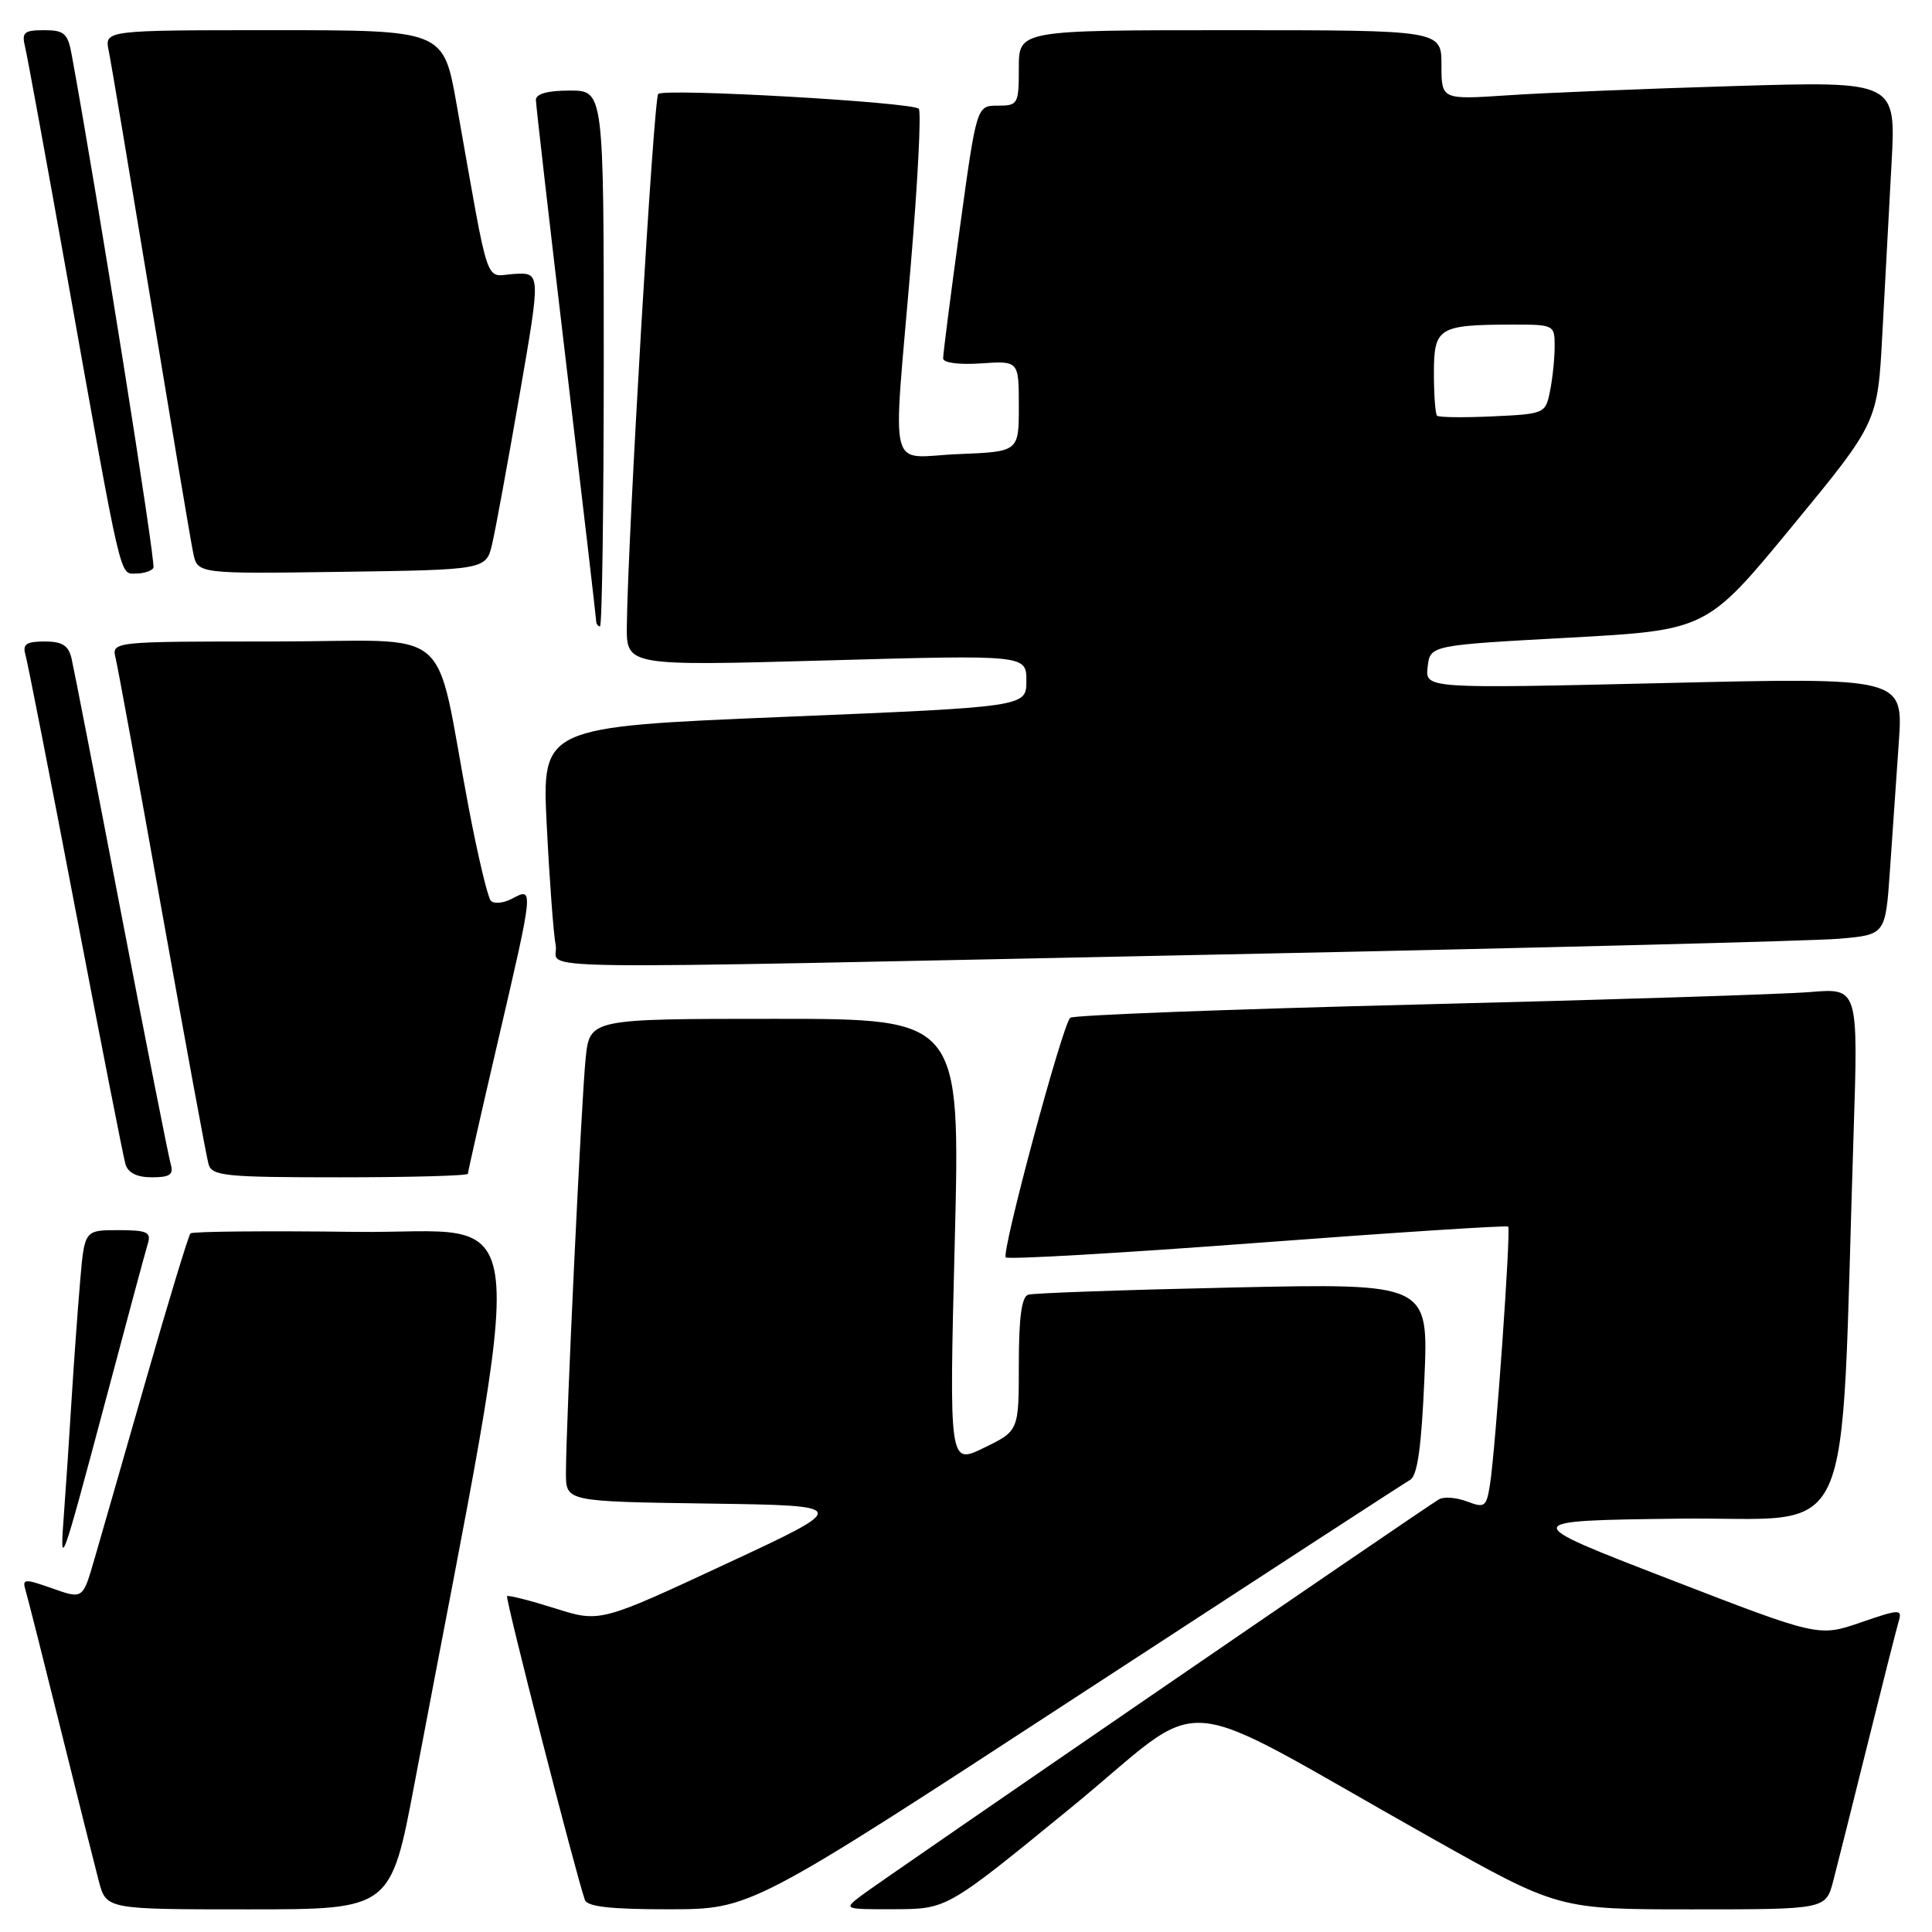 <?xml version="1.0" encoding="UTF-8" standalone="no"?>
<!DOCTYPE svg PUBLIC "-//W3C//DTD SVG 1.1//EN" "http://www.w3.org/Graphics/SVG/1.1/DTD/svg11.dtd" >
<svg xmlns="http://www.w3.org/2000/svg" xmlns:xlink="http://www.w3.org/1999/xlink" version="1.1" viewBox="0 0 256 256">
 <g >
 <path fill="currentColor"
d=" M 54.94 236.25 C 70.17 155.75 70.99 163.53 47.19 163.23 C 35.37 163.08 25.50 163.17 25.24 163.43 C 24.98 163.69 22.34 172.36 19.38 182.70 C 16.42 193.04 13.31 203.84 12.48 206.70 C 10.97 211.90 10.97 211.90 6.93 210.47 C 3.18 209.15 2.92 209.18 3.40 210.77 C 3.68 211.72 5.76 219.93 8.01 229.00 C 10.26 238.07 12.55 247.19 13.09 249.25 C 14.08 253.00 14.08 253.00 32.93 253.00 C 51.78 253.00 51.78 253.00 54.94 236.25 Z  M 142.50 224.92 C 166.15 209.49 186.11 196.51 186.85 196.09 C 187.82 195.53 188.35 191.76 188.74 182.67 C 189.29 170.04 189.29 170.04 163.39 170.60 C 149.15 170.91 136.94 171.34 136.25 171.55 C 135.37 171.82 135.00 174.58 135.00 180.77 C 135.00 189.60 135.00 189.60 130.38 191.84 C 125.77 194.09 125.77 194.09 126.51 164.54 C 127.25 135.00 127.25 135.00 102.69 135.00 C 78.14 135.00 78.14 135.00 77.60 140.25 C 77.03 145.82 74.98 188.93 74.99 195.23 C 75.00 198.96 75.00 198.96 93.89 199.23 C 112.79 199.50 112.79 199.50 96.14 207.25 C 79.50 215.00 79.50 215.00 73.50 213.10 C 70.20 212.06 67.36 211.34 67.19 211.50 C 66.92 211.75 76.24 248.12 77.50 251.75 C 77.81 252.65 80.98 253.00 88.72 252.99 C 99.50 252.97 99.50 252.97 142.50 224.92 Z  M 141.93 239.51 C 160.65 224.19 154.34 223.67 189.49 243.44 C 206.49 253.00 206.49 253.00 224.20 253.00 C 241.92 253.00 241.92 253.00 242.91 249.25 C 243.45 247.19 245.51 238.97 247.49 231.00 C 249.47 223.03 251.32 215.73 251.60 214.78 C 252.07 213.20 251.69 213.21 246.54 214.99 C 240.97 216.90 240.97 216.90 221.06 209.20 C 201.14 201.50 201.14 201.50 222.46 201.23 C 246.36 200.93 243.77 206.64 245.61 150.21 C 246.23 130.92 246.23 130.92 239.87 131.45 C 236.37 131.74 213.03 132.48 188.00 133.10 C 162.97 133.72 142.19 134.51 141.81 134.86 C 140.76 135.83 132.65 165.99 133.27 166.61 C 133.57 166.91 148.59 166.04 166.66 164.68 C 184.72 163.32 199.65 162.35 199.84 162.53 C 200.23 162.89 198.18 191.89 197.43 196.71 C 196.96 199.68 196.74 199.85 194.38 198.95 C 192.98 198.42 191.31 198.29 190.67 198.67 C 188.74 199.79 116.69 249.22 114.12 251.18 C 111.74 252.99 111.76 253.00 118.62 252.98 C 125.50 252.95 125.50 252.95 141.93 239.51 Z  M 14.01 185.50 C 16.79 175.05 19.30 165.71 19.60 164.75 C 20.05 163.26 19.46 163.00 15.67 163.00 C 11.20 163.00 11.20 163.00 10.62 169.75 C 10.30 173.46 9.79 180.55 9.48 185.50 C 9.18 190.45 8.73 197.20 8.48 200.50 C 7.89 208.31 8.05 207.86 14.01 185.50 Z  M 22.62 154.25 C 22.34 153.29 19.38 138.32 16.05 121.00 C 12.73 103.67 9.77 88.49 9.48 87.25 C 9.08 85.52 8.25 85.00 5.91 85.00 C 3.48 85.00 2.97 85.36 3.37 86.75 C 3.65 87.71 6.63 102.90 9.99 120.50 C 13.36 138.10 16.34 153.29 16.62 154.25 C 16.96 155.41 18.14 156.00 20.13 156.00 C 22.52 156.00 23.03 155.64 22.62 154.25 Z  M 62.00 155.53 C 62.00 155.27 63.80 147.32 66.00 137.88 C 70.73 117.57 70.73 117.54 67.89 119.06 C 66.73 119.68 65.45 119.81 65.03 119.34 C 64.62 118.88 63.30 113.33 62.10 107.00 C 57.37 82.08 60.79 85.00 36.32 85.00 C 14.78 85.00 14.78 85.00 15.33 87.25 C 15.63 88.49 18.41 103.67 21.50 121.00 C 24.60 138.32 27.35 153.29 27.63 154.25 C 28.09 155.83 29.80 156.00 45.07 156.00 C 54.38 156.00 62.00 155.79 62.00 155.53 Z  M 161.50 126.48 C 203.30 125.62 240.27 124.68 243.67 124.39 C 249.83 123.86 249.83 123.86 250.42 115.43 C 250.74 110.79 251.27 103.12 251.60 98.38 C 252.20 89.76 252.20 89.76 220.52 90.51 C 188.84 91.25 188.84 91.25 189.17 88.37 C 189.50 85.50 189.50 85.50 207.82 84.50 C 226.14 83.50 226.14 83.50 237.47 69.74 C 248.80 55.98 248.80 55.98 249.42 44.24 C 249.76 37.78 250.31 27.61 250.64 21.63 C 251.23 10.76 251.23 10.76 229.87 11.40 C 218.12 11.75 204.56 12.30 199.75 12.63 C 191.00 13.21 191.00 13.21 191.00 8.61 C 191.00 4.00 191.00 4.00 163.00 4.00 C 135.00 4.00 135.00 4.00 135.00 9.00 C 135.00 13.81 134.89 14.00 132.21 14.00 C 129.41 14.00 129.41 14.00 127.18 30.25 C 125.95 39.19 124.96 46.95 124.97 47.50 C 124.99 48.08 127.11 48.35 130.00 48.15 C 135.00 47.81 135.00 47.81 135.00 53.83 C 135.00 59.85 135.00 59.85 127.00 60.17 C 117.49 60.56 118.28 63.68 120.67 35.27 C 121.61 24.14 122.09 14.76 121.74 14.41 C 120.86 13.53 88.00 11.66 87.22 12.45 C 86.61 13.05 83.20 70.89 83.06 82.87 C 83.00 88.25 83.00 88.25 109.50 87.51 C 136.00 86.77 136.00 86.77 136.00 90.22 C 136.00 93.66 136.00 93.66 103.90 94.99 C 71.79 96.32 71.79 96.32 72.45 109.41 C 72.81 116.61 73.34 123.74 73.63 125.25 C 74.28 128.62 64.51 128.48 161.50 126.48 Z  M 80.00 47.50 C 80.00 12.00 80.00 12.00 75.50 12.00 C 72.56 12.00 71.00 12.43 71.01 13.25 C 71.02 13.94 72.81 29.57 75.00 48.00 C 77.19 66.43 78.98 81.84 78.99 82.25 C 79.00 82.66 79.22 83.00 79.50 83.00 C 79.78 83.00 80.00 67.03 80.00 47.50 Z  M 20.33 75.25 C 20.68 74.67 12.91 25.85 9.50 7.25 C 8.99 4.42 8.51 4.00 5.85 4.00 C 3.17 4.00 2.85 4.29 3.33 6.25 C 3.63 7.49 6.16 21.32 8.96 37.00 C 16.21 77.64 15.83 76.00 18.01 76.00 C 19.04 76.00 20.08 75.66 20.33 75.25 Z  M 65.23 72.00 C 65.68 70.08 67.30 61.21 68.85 52.30 C 71.66 36.10 71.66 36.10 68.12 36.30 C 64.13 36.53 64.98 39.04 60.49 13.75 C 58.76 4.00 58.76 4.00 36.30 4.00 C 13.84 4.00 13.84 4.00 14.41 6.75 C 14.72 8.26 17.23 23.23 20.00 40.00 C 22.77 56.77 25.28 71.75 25.60 73.27 C 26.17 76.04 26.17 76.04 45.30 75.77 C 64.43 75.50 64.43 75.50 65.23 72.00 Z  M 190.41 55.08 C 190.19 54.85 190.00 52.32 190.00 49.45 C 190.00 43.42 190.60 43.04 200.25 43.01 C 205.92 43.00 206.00 43.04 206.00 45.87 C 206.00 47.46 205.73 50.12 205.39 51.80 C 204.79 54.80 204.69 54.85 197.80 55.17 C 193.97 55.35 190.64 55.31 190.41 55.08 Z "/>
</g>
</svg>